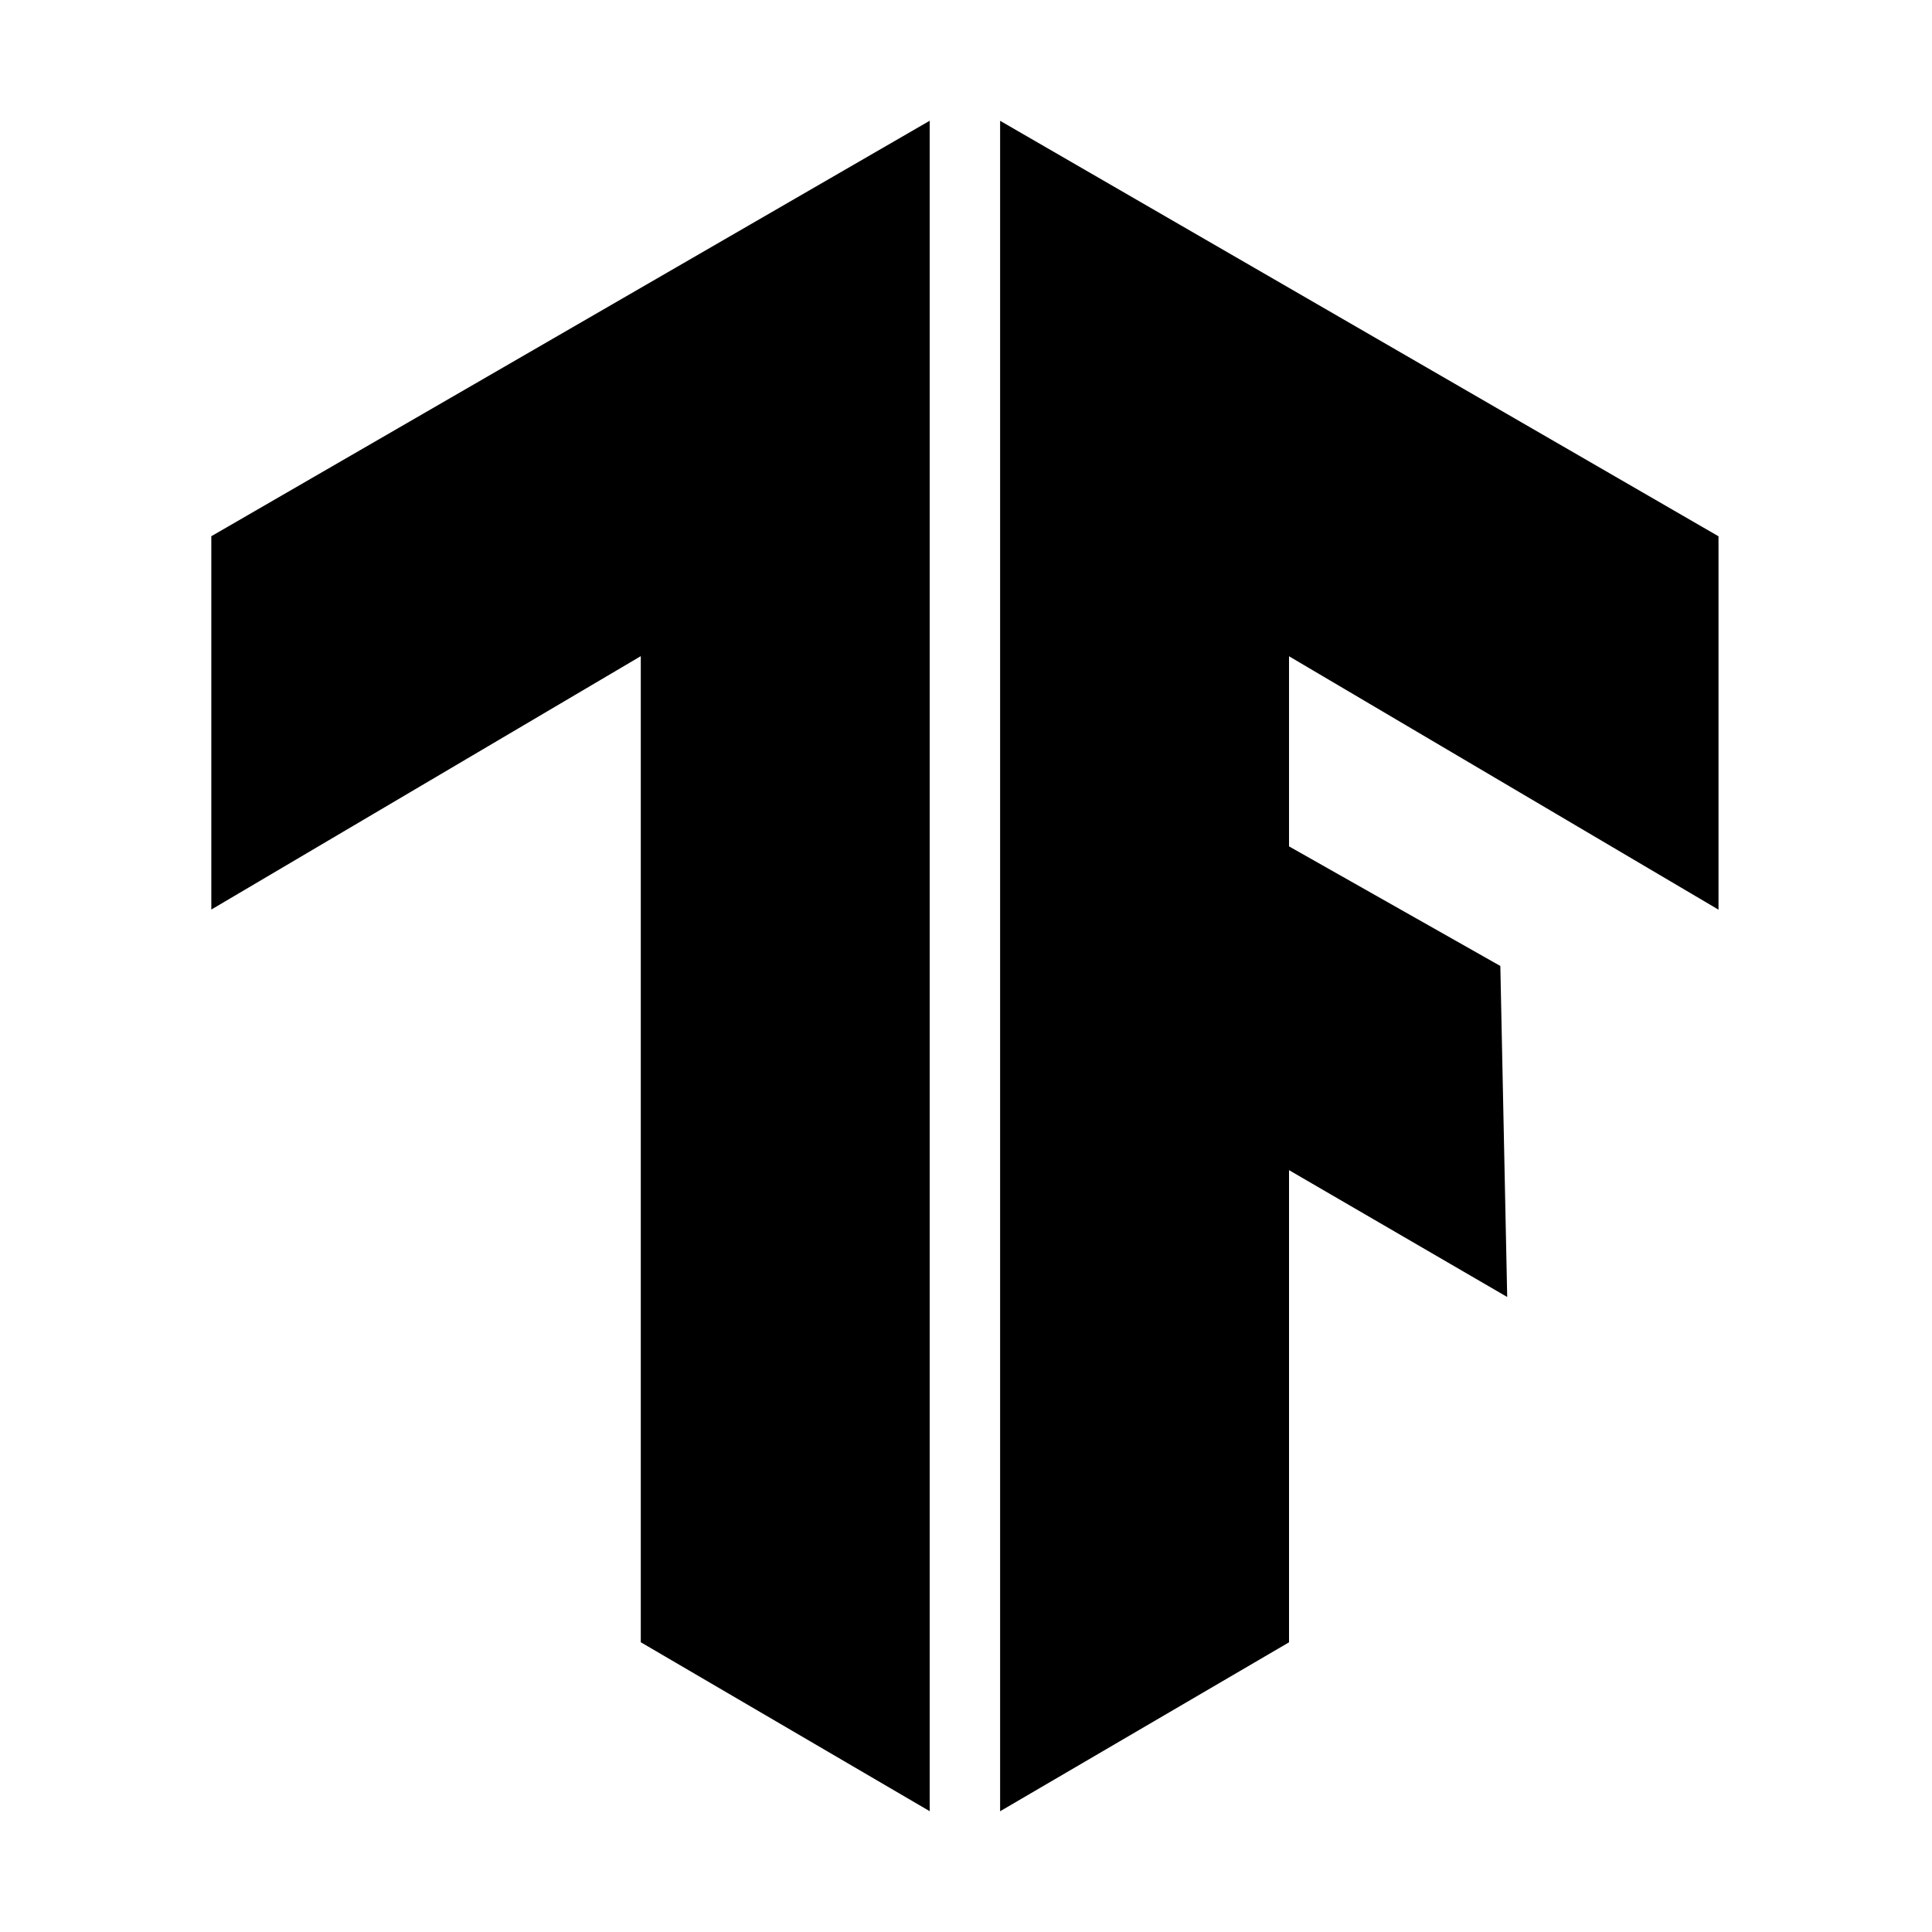 <svg xmlns="http://www.w3.org/2000/svg" class="vicon" viewBox="0 0 512 512"><path d="M397.603 255.993l1.82 87.721-57.818-33.613v125.128L265.041 480V32.014l190.381 110.107v98.948l-113.817-67.155v50.384l55.998 31.695zM56 142.107L246.38 32v447.986l-76.564-44.771V173.886L56 241.041v-98.934z"/></svg>